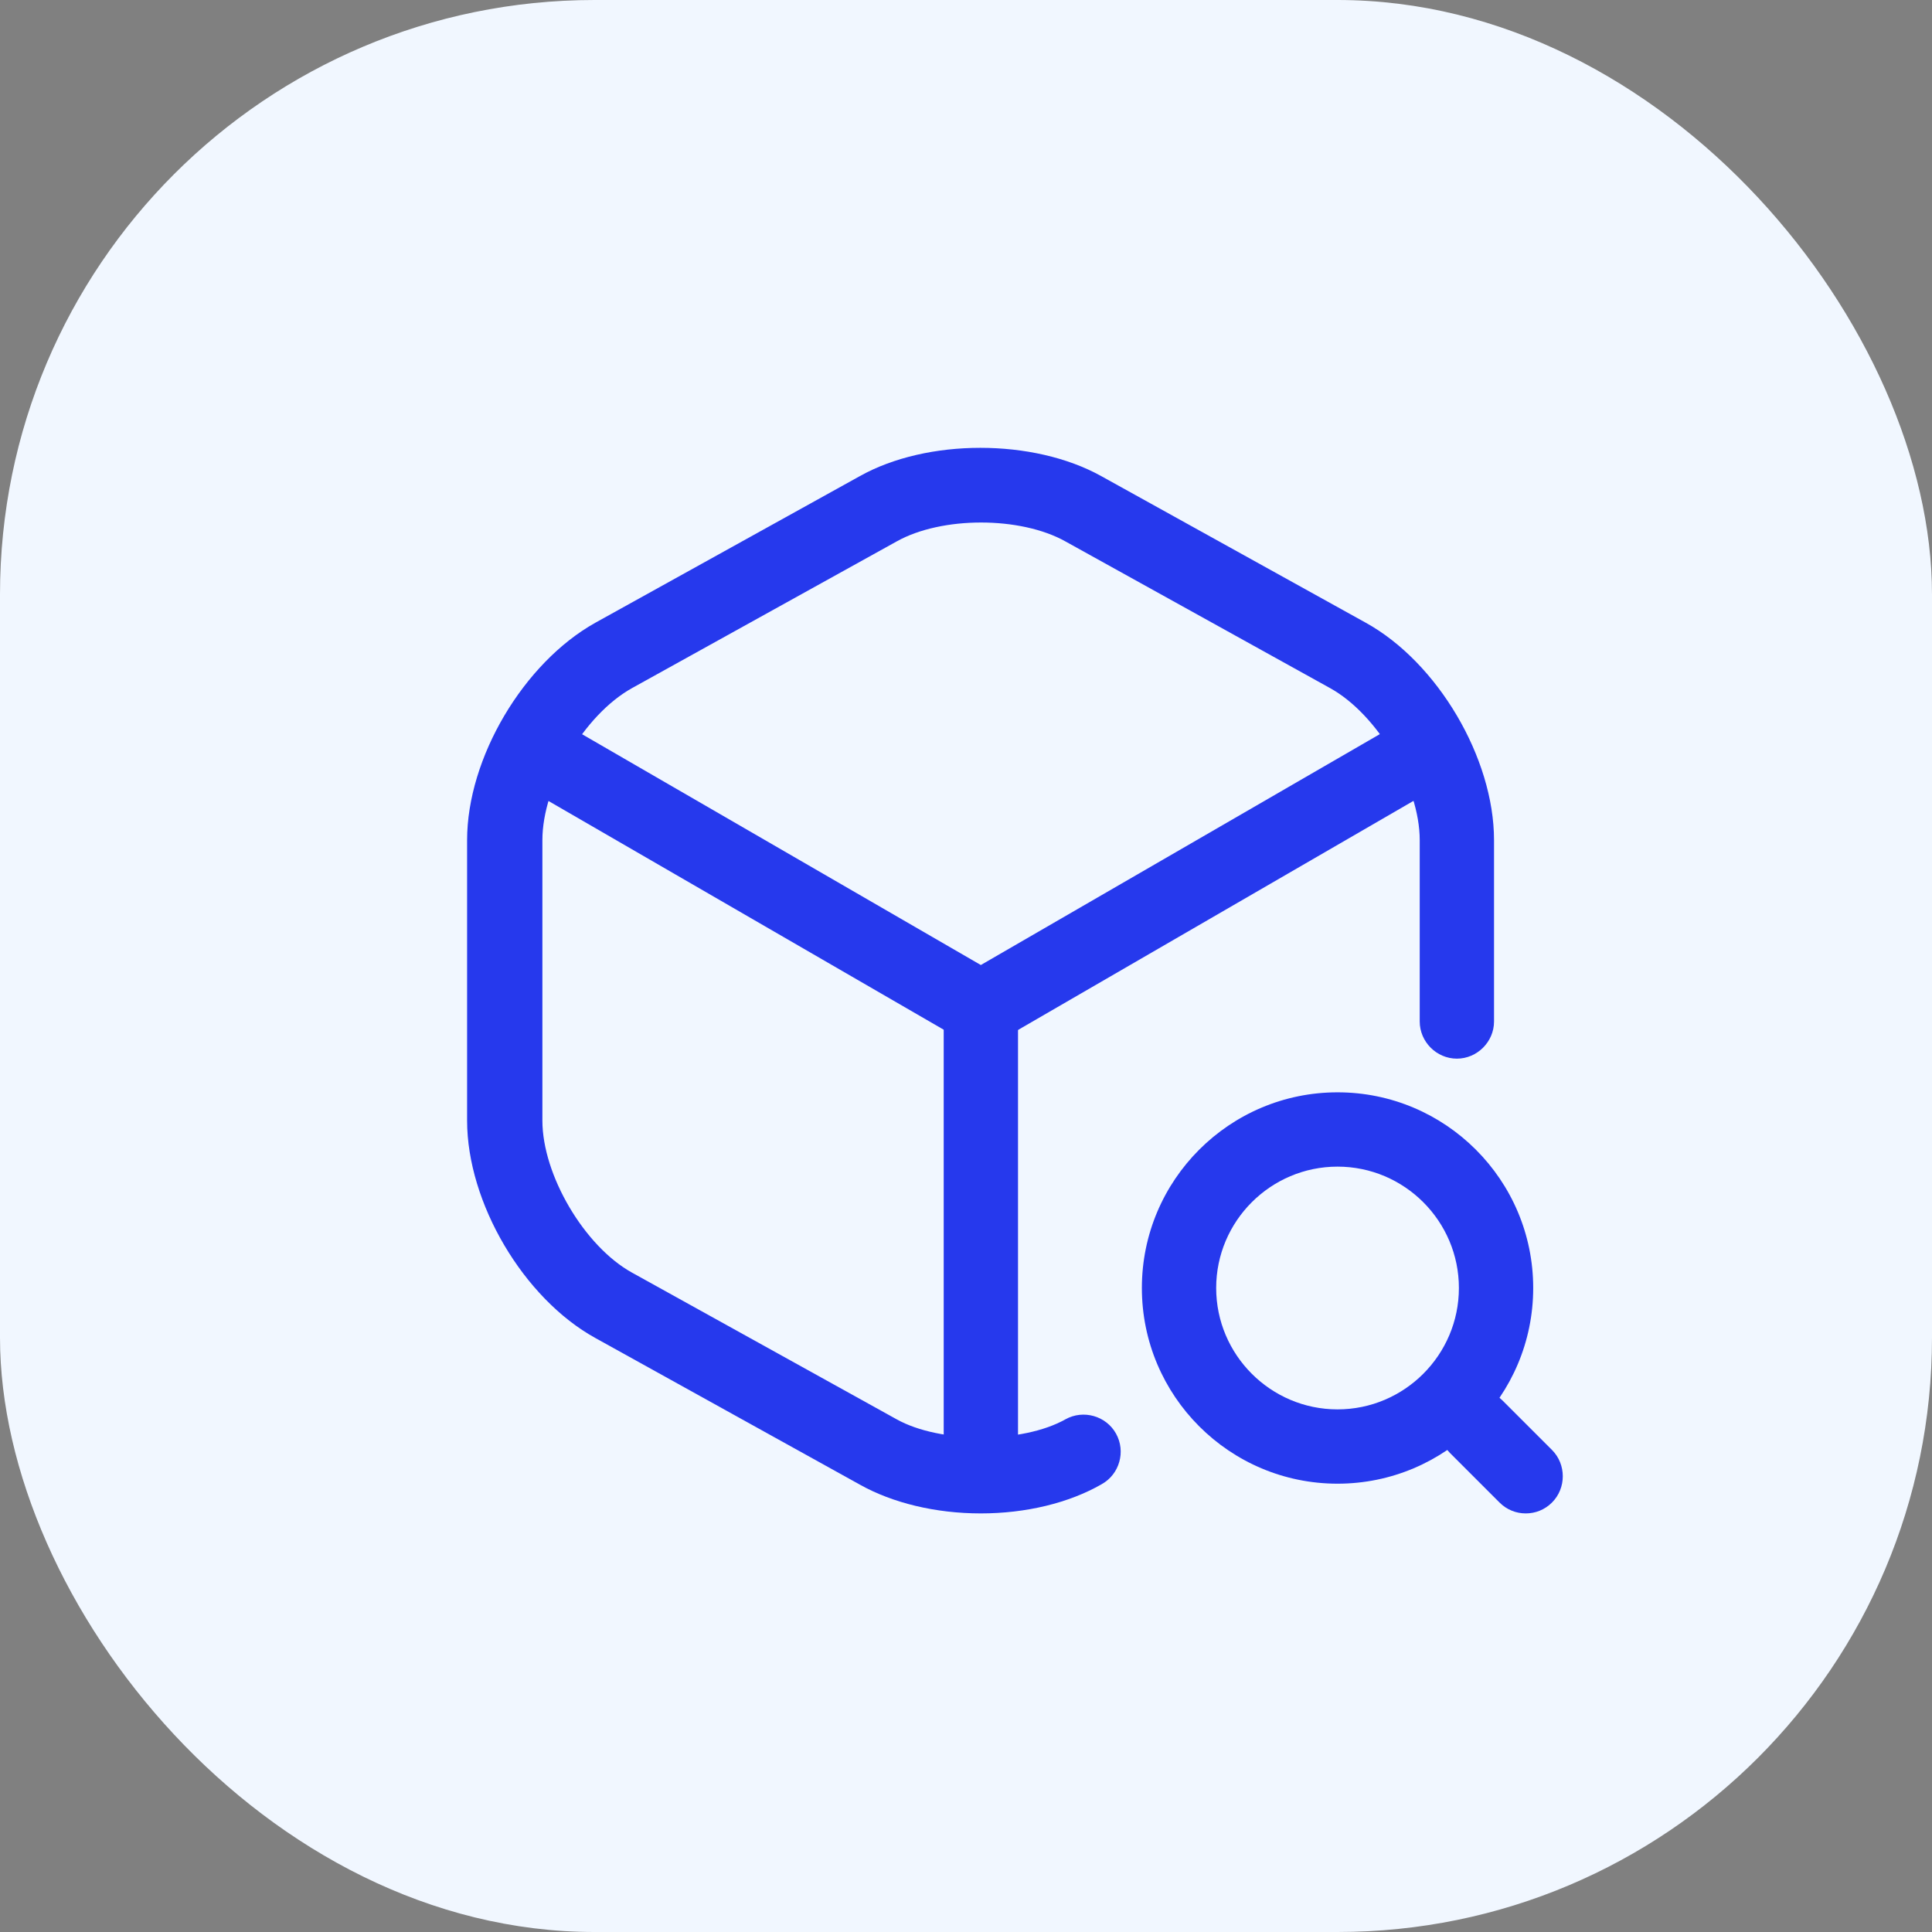 <svg width="65" height="65" viewBox="0 0 65 65" fill="none" xmlns="http://www.w3.org/2000/svg">
<rect x="0" y="0" width="65" height="65" fill="#808080" stroke="none"/>
<rect width="65" height="65" rx="20" fill="#F1F7FF"/>
<path d="M32.999 35.166C32.782 35.166 32.566 35.117 32.366 35L17.649 26.483C17.049 26.133 16.849 25.366 17.199 24.766C17.549 24.166 18.299 23.966 18.916 24.316L32.999 32.467L46.999 24.366C47.599 24.016 48.365 24.233 48.715 24.817C49.066 25.416 48.849 26.183 48.266 26.533L33.649 35C33.432 35.1 33.216 35.166 32.999 35.166Z" fill="#2639ED"/>
<path d="M33 50.267C32.317 50.267 31.75 49.7 31.75 49.017V33.9C31.75 33.217 32.317 32.65 33 32.65C33.683 32.65 34.25 33.217 34.25 33.9V49.017C34.25 49.7 33.683 50.267 33 50.267Z" fill="#2639ED"/>
<path d="M32.998 50.917C31.482 50.917 30.032 50.567 28.931 49.95L20.032 45.017C17.615 43.684 15.715 40.467 15.715 37.7V28.267C15.715 25.5 17.615 22.3 20.032 20.95L28.931 16.017C31.198 14.75 34.765 14.75 37.048 16.017L45.948 20.95C48.365 22.284 50.265 25.5 50.265 28.267V34.367C50.265 35.05 49.698 35.617 49.015 35.617C48.331 35.617 47.765 35.05 47.765 34.367V28.267C47.765 26.434 46.348 24.034 44.748 23.15L35.848 18.217C34.331 17.367 31.681 17.367 30.165 18.217L21.265 23.15C19.648 24.05 18.248 26.434 18.248 28.267V37.7C18.248 39.534 19.665 41.934 21.265 42.817L30.165 47.75C31.631 48.567 34.398 48.567 35.848 47.75C36.448 47.417 37.215 47.634 37.548 48.234C37.882 48.834 37.665 49.6 37.065 49.934C35.965 50.567 34.515 50.917 32.998 50.917Z" fill="#2639ED"/>
<path d="M45 49.917C41.367 49.917 38.417 46.967 38.417 43.333C38.417 39.7 41.367 36.75 45 36.75C48.633 36.75 51.583 39.7 51.583 43.333C51.583 46.967 48.633 49.917 45 49.917ZM45 39.25C42.75 39.25 40.917 41.083 40.917 43.333C40.917 45.583 42.75 47.417 45 47.417C47.25 47.417 49.083 45.583 49.083 43.333C49.083 41.083 47.25 39.25 45 39.25Z" fill="#2639ED"/>
<path d="M51.333 50.917C51.016 50.917 50.699 50.8 50.449 50.55L48.782 48.883C48.299 48.4 48.299 47.6 48.782 47.117C49.266 46.633 50.066 46.633 50.549 47.117L52.216 48.783C52.699 49.267 52.699 50.067 52.216 50.55C51.966 50.8 51.649 50.917 51.333 50.917Z" fill="#2639ED"/>
</svg>
